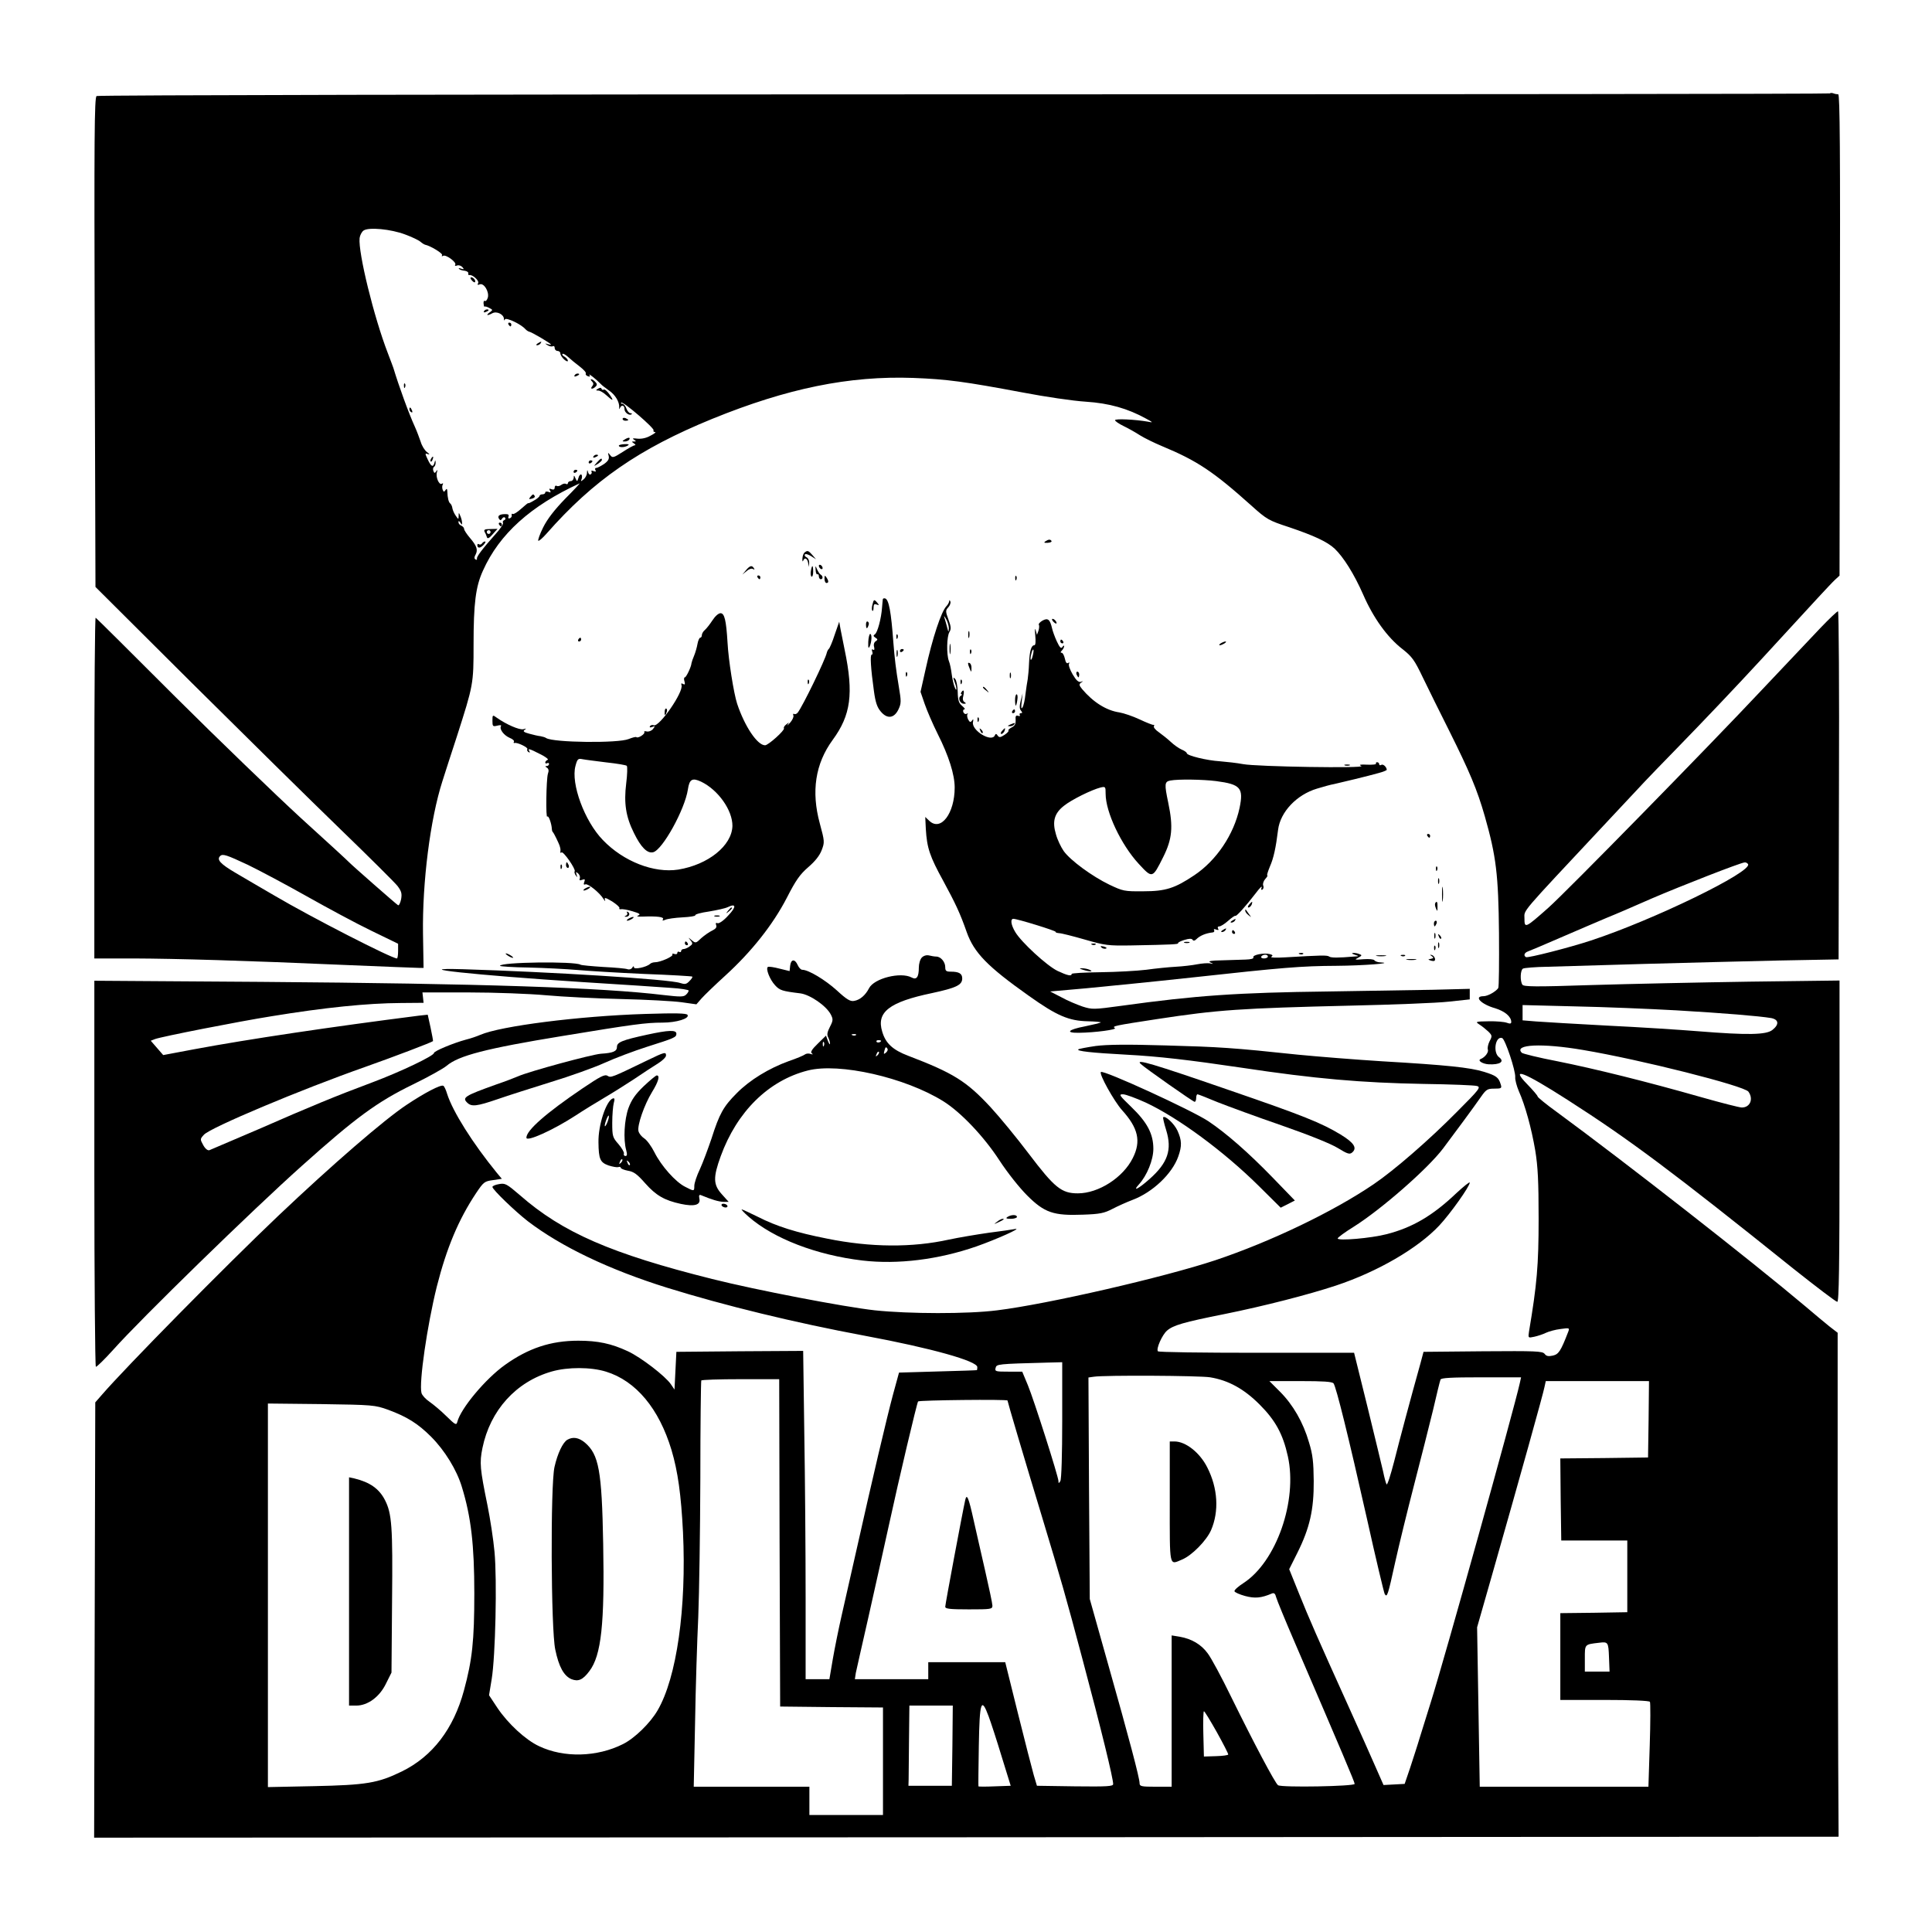 <?xml version="1.0" standalone="no"?>
<!DOCTYPE svg PUBLIC "-//W3C//DTD SVG 20010904//EN"
 "http://www.w3.org/TR/2001/REC-SVG-20010904/DTD/svg10.dtd">
<svg version="1.0" xmlns="http://www.w3.org/2000/svg"
 width="1024pt" height="1024pt" viewBox="0 0 1024 1024"
 preserveAspectRatio="xMidYMid meet">

<g transform="translate(0,1024) scale(0.1,-0.1)"
fill="#000000" stroke="none">
<path d="M9699 9745 c-3 -3 -2068 -5 -4590 -5 -2521 0 -4590 -4 -4597 -9 -12
-7 -13 -225 -10 -1305 l4 -1297 509 -507 c281 -279 635 -628 788 -776 153
-148 290 -284 304 -302 21 -28 24 -40 19 -70 -4 -19 -11 -34 -16 -32 -7 3
-245 212 -260 228 -3 4 -117 109 -255 234 -137 126 -437 415 -665 642 -228
228 -418 417 -423 420 -4 4 -7 -401 -7 -899 l0 -907 208 0 c227 -1 585 -11
1132 -35 195 -8 366 -15 380 -15 l25 0 -3 181 c-4 272 38 607 103 809 13 41
47 147 76 235 88 275 89 278 89 488 0 219 11 308 50 393 87 194 253 343 512
462 4 2 -30 -35 -77 -82 -57 -59 -94 -107 -116 -151 -18 -36 -29 -68 -26 -71
3 -3 23 14 44 38 248 282 491 450 878 608 398 162 726 229 1065 217 181 -7
270 -19 585 -78 115 -22 264 -44 330 -48 124 -8 222 -36 320 -90 37 -20 38
-22 10 -16 -68 12 -175 17 -175 8 0 -5 20 -19 45 -31 25 -12 64 -34 87 -49 24
-15 77 -41 118 -58 185 -77 271 -134 474 -316 80 -72 91 -78 198 -113 133 -45
202 -77 242 -114 47 -45 103 -134 151 -243 54 -124 128 -227 208 -289 51 -40
64 -58 108 -150 28 -58 91 -186 141 -285 107 -215 147 -309 188 -452 60 -211
72 -309 75 -620 1 -154 0 -285 -4 -290 -13 -19 -56 -43 -78 -43 -54 0 -13 -43
62 -64 51 -16 85 -44 85 -73 0 -9 -7 -10 -23 -4 -13 5 -56 9 -97 8 -69 -1 -72
-2 -49 -17 13 -8 34 -25 47 -37 21 -21 22 -24 7 -52 -8 -16 -12 -36 -9 -44 5
-14 -15 -41 -38 -50 -19 -8 10 -26 42 -28 60 -3 86 14 56 37 -35 25 -20 115
16 102 16 -7 72 -174 69 -208 -1 -14 8 -47 19 -73 34 -76 67 -197 87 -314 14
-85 18 -163 18 -363 0 -247 -9 -348 -51 -598 -5 -34 -5 -34 28 -27 18 4 46 13
62 21 15 7 50 17 77 20 49 7 49 6 40 -17 -39 -101 -50 -117 -81 -124 -23 -5
-34 -3 -43 9 -11 15 -47 16 -327 14 l-315 -3 -16 -60 c-54 -193 -111 -407
-140 -522 -19 -73 -36 -127 -40 -120 -4 7 -12 37 -18 67 -7 30 -44 184 -83
343 l-71 287 -518 0 c-285 0 -520 3 -522 8 -10 14 23 87 48 109 33 29 88 45
304 88 213 43 449 104 591 151 223 74 435 198 548 318 59 63 162 208 162 228
0 6 -32 -20 -71 -56 -126 -120 -233 -182 -368 -217 -84 -22 -261 -37 -261 -23
0 5 38 33 85 62 146 92 391 306 473 414 58 77 166 223 199 271 30 43 36 47 73
47 38 0 41 2 34 23 -11 37 -24 46 -88 66 -74 23 -198 36 -541 56 -143 9 -343
25 -445 35 -349 37 -416 41 -701 49 -202 6 -311 5 -372 -3 -48 -7 -89 -15 -92
-18 -9 -9 68 -18 255 -28 170 -9 333 -28 610 -69 391 -59 637 -80 965 -86 143
-2 271 -7 283 -11 22 -6 14 -17 -105 -136 -148 -150 -335 -312 -443 -385 -215
-146 -545 -304 -837 -402 -274 -91 -890 -233 -1158 -266 -156 -20 -468 -19
-648 0 -163 18 -627 107 -862 166 -535 134 -793 246 -1019 444 -71 61 -79 65
-111 59 -19 -3 -35 -10 -35 -15 0 -14 122 -131 188 -182 177 -135 430 -256
737 -352 306 -95 675 -185 1050 -255 354 -66 595 -134 595 -166 0 -8 -1 -15
-2 -16 -2 -1 -95 -4 -208 -7 l-205 -6 -32 -117 c-33 -123 -109 -446 -193 -821
-28 -122 -63 -279 -79 -349 -16 -70 -37 -174 -47 -232 l-18 -106 -63 0 -63 0
0 433 c0 239 -3 630 -7 870 l-6 437 -336 -2 -336 -3 -5 -100 -5 -100 -19 28
c-29 43 -159 143 -228 175 -88 41 -159 56 -263 56 -146 0 -265 -40 -388 -128
-103 -73 -235 -231 -253 -302 -5 -19 -10 -17 -58 30 -28 28 -69 62 -89 76 -21
14 -40 35 -43 47 -14 54 30 357 81 563 52 205 115 356 209 497 39 58 44 62 88
68 l48 7 -26 31 c-129 158 -234 325 -264 419 -6 21 -15 40 -20 43 -13 8 -99
-37 -195 -101 -119 -79 -392 -315 -680 -588 -283 -269 -810 -804 -936 -950
l-34 -39 -3 -1154 -3 -1153 4623 2 4623 3 -2 390 c-1 215 -2 815 -3 1335 l0
946 -44 34 c-24 19 -81 67 -127 106 -287 242 -951 761 -1316 1029 -57 41 -103
79 -103 83 0 5 -25 34 -55 65 -93 95 -20 67 214 -83 328 -210 559 -383 1196
-894 121 -96 226 -176 233 -176 9 0 12 177 12 852 l0 851 -477 -6 c-263 -4
-639 -12 -837 -18 -301 -10 -360 -9 -367 2 -13 20 -11 77 3 85 6 4 66 9 132
10 67 2 297 9 512 15 215 6 534 14 710 18 l319 6 2 923 c2 507 -1 922 -5 922
-5 0 -46 -39 -92 -87 -80 -84 -130 -137 -315 -333 -275 -293 -1035 -1069
-1129 -1152 -122 -108 -126 -110 -126 -56 0 48 -30 12 419 492 108 115 207
221 220 235 13 14 92 96 175 181 126 129 315 328 442 466 45 49 222 241 298
324 38 41 79 85 92 97 l24 22 2 1275 c2 968 0 1276 -9 1276 -6 0 -18 2 -25 5
-8 3 -16 3 -19 0z m-7551 -748 c35 -13 71 -30 80 -38 9 -8 21 -15 25 -16 29
-6 96 -47 90 -55 -3 -7 -1 -8 5 -4 15 9 73 -34 65 -47 -4 -6 0 -8 10 -4 8 3
21 -1 28 -9 10 -12 9 -13 -7 -8 -10 4 -16 3 -11 -1 4 -5 17 -9 30 -10 12 -2
21 -8 19 -14 -1 -6 1 -10 5 -9 16 5 55 -30 47 -43 -5 -9 -2 -11 9 -6 22 8 50
-38 43 -69 -4 -14 -11 -22 -16 -19 -5 3 -8 -3 -7 -14 1 -11 3 -18 5 -16 3 2
14 -1 25 -7 20 -10 20 -11 2 -24 -22 -16 -12 -19 15 -4 23 12 60 -6 61 -30 0
-9 2 -11 5 -3 6 13 89 -27 109 -52 6 -6 15 -12 20 -13 11 -1 115 -62 115 -68
0 -2 -8 -1 -17 2 -17 5 -17 5 0 -6 9 -6 22 -8 27 -5 6 3 10 -1 10 -9 0 -9 7
-16 15 -16 8 0 15 -6 15 -13 0 -8 9 -22 20 -32 11 -10 20 -13 20 -7 0 6 -8 15
-17 21 -10 5 -15 12 -12 15 3 4 17 -4 30 -16 14 -13 42 -36 62 -51 21 -16 35
-32 32 -37 -3 -4 2 -11 11 -14 10 -4 13 -2 8 7 -7 11 37 -24 61 -49 5 -6 25
-21 43 -34 33 -22 56 -61 54 -90 -1 -10 0 -11 4 -2 9 19 24 14 24 -7 0 -18 27
-37 38 -26 3 3 0 5 -7 5 -6 0 -16 11 -21 25 -5 14 -15 25 -21 25 -7 0 -10 3
-6 6 8 9 178 -137 171 -147 -3 -5 1 -9 8 -9 7 0 -4 -9 -24 -19 -22 -13 -48
-18 -69 -16 -24 3 -30 2 -19 -5 13 -9 13 -10 0 -10 -13 0 -13 -1 0 -10 8 -5
10 -10 5 -10 -6 0 -35 -16 -64 -35 -50 -32 -55 -33 -67 -17 -12 15 -13 15 -8
-4 4 -16 -2 -27 -24 -43 -17 -11 -35 -21 -42 -21 -6 0 -8 -5 -4 -12 5 -8 2 -9
-10 -5 -9 4 -14 3 -11 -2 3 -5 1 -12 -4 -15 -5 -4 -12 2 -14 11 -4 15 -5 14
-6 -3 0 -12 -9 -28 -18 -35 -15 -12 -16 -12 -10 3 3 10 2 20 -2 23 -5 2 -12
-5 -15 -18 -7 -21 -7 -21 -16 -2 -7 17 -9 17 -9 3 -1 -10 -8 -18 -16 -18 -8 0
-15 -5 -15 -11 0 -5 -5 -7 -10 -4 -6 4 -17 1 -25 -5 -8 -6 -19 -9 -25 -5 -5 3
-10 -1 -10 -9 0 -10 -6 -13 -17 -9 -12 5 -14 3 -8 -7 6 -10 4 -12 -8 -7 -10 3
-17 2 -17 -3 0 -6 -7 -10 -15 -10 -8 0 -15 -4 -15 -8 0 -4 -13 -16 -30 -25
-16 -10 -30 -16 -30 -14 0 3 -16 -10 -37 -29 -20 -18 -40 -31 -45 -28 -5 3 -7
0 -6 -7 2 -6 -3 -14 -10 -16 -7 -3 -10 1 -7 9 4 10 -2 14 -19 13 -29 0 -41
-10 -31 -25 6 -9 10 -9 16 1 4 7 12 10 16 5 4 -5 2 -11 -5 -13 -6 -3 -9 -9 -6
-14 3 -6 -14 -32 -38 -58 -72 -81 -103 -122 -100 -132 1 -6 -2 -8 -8 -4 -7 4
-7 13 1 26 13 25 6 46 -31 89 -16 19 -30 40 -30 46 0 7 -7 14 -15 18 -8 3 -15
11 -15 18 0 9 3 8 10 -2 9 -13 10 -13 9 0 0 8 -4 24 -9 35 -8 20 -9 20 -9 0
-1 -19 -1 -19 -15 1 -8 11 -16 29 -18 39 -1 11 -7 23 -11 26 -9 6 -15 30 -16
64 -1 15 -3 17 -10 7 -7 -11 -10 -10 -15 3 -3 9 -3 22 1 27 3 7 1 8 -5 4 -15
-9 -34 37 -26 61 4 14 3 15 -4 5 -7 -11 -10 -11 -15 2 -3 8 -2 18 3 21 6 4 9
14 9 23 -1 15 -2 15 -6 0 -7 -27 -18 -22 -36 17 -15 32 -15 34 1 28 11 -4 10
0 -5 11 -12 9 -27 33 -33 54 -7 20 -20 56 -31 80 -33 72 -86 219 -114 312 -2
7 -14 37 -30 80 -73 189 -157 531 -149 608 2 15 11 33 21 40 26 19 145 8 221
-21z m-836 -3340 c62 -30 203 -105 313 -167 110 -62 264 -145 343 -183 l142
-69 0 -39 c0 -22 -3 -39 -6 -39 -28 0 -452 217 -649 333 -66 38 -159 93 -207
121 -80 47 -101 70 -81 89 13 13 34 6 145 -46z m7953 3 c25 -40 -501 -296
-833 -405 -112 -37 -335 -94 -344 -88 -14 8 -9 23 10 30 9 3 87 36 172 73 85
37 196 84 245 105 50 20 158 67 240 103 156 67 471 190 492 191 6 1 14 -3 18
-9z m-380 -775 c254 -15 437 -30 503 -41 40 -8 43 -34 6 -63 -33 -26 -130 -28
-391 -7 -98 8 -315 22 -483 30 -168 9 -338 19 -377 22 l-73 6 0 40 0 41 277
-7 c153 -3 395 -13 538 -21z m-495 -210 c304 -51 854 -190 877 -221 28 -39 9
-84 -35 -84 -13 0 -110 25 -216 55 -291 83 -562 150 -761 190 -99 19 -184 40
-189 45 -45 45 107 52 324 15z m-2760 -1962 c0 -182 -4 -314 -10 -323 -8 -13
-10 -13 -10 0 0 23 -129 428 -162 508 l-30 72 -73 0 c-68 0 -73 1 -68 20 5 20
8 21 276 28 l77 2 0 -307z m-2418 257 c159 -49 281 -196 347 -415 34 -114 51
-238 61 -435 19 -403 -33 -772 -135 -946 -39 -67 -121 -147 -183 -178 -137
-69 -313 -74 -445 -11 -71 33 -164 119 -220 202 l-45 68 14 85 c20 121 29 527
15 675 -6 66 -23 176 -37 245 -40 196 -43 226 -27 305 41 200 178 352 368 406
84 24 207 24 287 -1z m3202 -30 c97 -16 179 -61 262 -144 84 -84 124 -157 150
-275 52 -235 -61 -559 -236 -672 -28 -18 -49 -37 -47 -43 2 -6 27 -17 56 -25
52 -14 86 -11 142 13 12 5 18 0 23 -20 4 -15 48 -122 98 -238 253 -588 318
-741 318 -751 0 -13 -387 -20 -406 -7 -15 9 -131 229 -248 467 -51 105 -107
209 -125 232 -34 47 -85 77 -148 88 l-43 7 0 -401 0 -401 -85 0 c-76 0 -85 2
-85 19 0 27 -56 239 -167 631 l-97 345 -4 587 -3 587 28 4 c58 9 560 6 617 -3z
m1641 -32 c-31 -140 -401 -1468 -472 -1692 -19 -61 -45 -145 -58 -186 -12 -41
-36 -113 -51 -160 l-29 -85 -56 -3 -56 -3 -41 93 c-22 51 -86 194 -142 318
-171 378 -211 470 -265 604 l-52 129 43 86 c66 132 88 230 87 381 -1 101 -5
140 -25 205 -31 107 -85 200 -154 269 l-56 56 165 0 c120 0 167 -3 175 -12 14
-19 79 -281 177 -717 47 -212 90 -391 94 -399 13 -22 17 -8 56 169 20 90 65
274 100 409 35 135 80 313 100 395 19 83 37 156 40 163 3 9 56 12 215 12 l212
0 -7 -32z m-3923 -845 l3 -868 273 -3 272 -2 0 -285 0 -285 -195 0 -195 0 0
75 0 75 -307 0 -306 0 7 337 c3 186 11 439 17 563 5 124 10 455 11 735 0 281
3 513 5 518 2 4 96 7 209 7 l204 0 2 -867z m4606 655 l-3 -203 -233 -3 -232
-2 2 -218 3 -217 175 0 175 0 0 -190 0 -190 -177 -3 -178 -2 0 -230 0 -230
234 0 c142 0 237 -4 241 -10 3 -5 3 -109 -1 -230 l-7 -220 -447 0 -447 0 -7
422 -7 423 80 280 c148 519 271 960 277 993 l7 32 273 0 274 0 -2 -202z
m-3398 99 c0 -6 88 -304 183 -617 102 -338 124 -413 216 -760 99 -371 161
-625 161 -656 0 -12 -30 -14 -202 -12 l-202 3 -17 57 c-9 32 -47 179 -84 328
l-67 270 -204 0 -204 0 0 -45 0 -45 -195 0 -194 0 5 33 c4 17 33 149 66 292
32 143 81 361 108 485 56 258 149 650 156 662 5 7 474 12 474 5z m-3283 -49
c100 -37 158 -73 228 -143 72 -72 136 -176 163 -266 49 -159 66 -309 66 -564
0 -252 -11 -353 -55 -515 -55 -203 -166 -349 -329 -429 -127 -62 -188 -72
-467 -78 l-243 -5 0 1017 0 1016 283 -3 c274 -4 284 -5 354 -30z m6471 -1311
l3 -77 -66 0 -65 0 0 70 c0 76 -2 74 75 83 48 6 50 4 53 -76z m-3480 -469 l-3
-213 -115 0 -115 0 1 33 c0 17 1 113 2 212 l2 180 115 0 115 0 -2 -212z m192
155 c12 -32 43 -127 69 -213 l48 -155 -85 -3 c-46 -2 -85 -2 -86 0 -1 2 0 99
2 216 4 235 13 260 52 155z m1209 -83 c34 -61 61 -114 61 -119 0 -4 -29 -8
-64 -9 l-65 -2 -3 120 c-2 66 0 120 3 120 4 0 34 -50 68 -110z"/>
<path d="M2500 8755 c7 -9 15 -13 17 -11 7 7 -7 26 -19 26 -6 0 -6 -6 2 -15z"/>
<path d="M2565 8590 c-3 -6 1 -7 9 -4 18 7 21 14 7 14 -6 0 -13 -4 -16 -10z"/>
<path d="M2695 8520 c3 -5 8 -10 11 -10 2 0 4 5 4 10 0 6 -5 10 -11 10 -5 0
-7 -4 -4 -10z"/>
<path d="M2850 8420 c-9 -6 -10 -10 -3 -10 6 0 15 5 18 10 8 12 4 12 -15 0z"/>
<path d="M3045 8250 c-3 -6 1 -7 9 -4 18 7 21 14 7 14 -6 0 -13 -4 -16 -10z"/>
<path d="M3138 8218 c8 -8 9 -15 1 -25 -14 -16 2 -18 18 -2 9 9 8 15 -2 25 -7
8 -17 14 -21 14 -5 0 -3 -5 4 -12z"/>
<path d="M2141 8194 c0 -11 3 -14 6 -6 3 7 2 16 -1 19 -3 4 -6 -2 -5 -13z"/>
<path d="M3170 8180 c-13 -8 -13 -10 1 -10 9 0 28 -11 43 -25 36 -33 42 -32
16 5 -12 17 -25 28 -30 25 -5 -3 -10 -1 -12 5 -2 6 -8 6 -18 0z"/>
<path d="M2170 8071 c0 -6 4 -13 10 -16 6 -3 7 1 4 9 -7 18 -14 21 -14 7z"/>
<path d="M3300 8020 c0 -6 7 -10 15 -10 8 0 15 2 15 4 0 2 -7 6 -15 10 -8 3
-15 1 -15 -4z"/>
<path d="M3310 7910 c-13 -8 -13 -10 2 -10 9 0 20 5 23 10 8 13 -5 13 -25 0z"/>
<path d="M3280 7878 c0 -11 32 -10 48 1 9 5 3 8 -17 7 -17 -1 -31 -4 -31 -8z"/>
<path d="M3145 7820 c-3 -6 1 -7 9 -4 18 7 21 14 7 14 -6 0 -13 -4 -16 -10z"/>
<path d="M2285 7809 c-4 -6 -5 -12 -2 -15 2 -3 7 2 10 11 7 17 1 20 -8 4z"/>
<path d="M3164 7789 c-19 -22 -19 -22 4 -8 12 8 22 17 22 21 0 12 -6 9 -26
-13z"/>
<path d="M3120 7789 c0 -5 5 -7 10 -4 6 3 10 8 10 11 0 2 -4 4 -10 4 -5 0 -10
-5 -10 -11z"/>
<path d="M3040 7739 c0 -5 5 -7 10 -4 6 3 10 8 10 11 0 2 -4 4 -10 4 -5 0 -10
-5 -10 -11z"/>
<path d="M2811 7606 c-10 -12 -8 -13 8 -9 12 3 18 9 15 14 -7 12 -10 11 -23
-5z"/>
<path d="M2645 7460 c3 -5 8 -10 11 -10 2 0 4 5 4 10 0 6 -5 10 -11 10 -5 0
-7 -4 -4 -10z"/>
<path d="M2569 7420 c5 -8 10 -21 12 -28 3 -9 13 -4 30 16 l26 29 -38 -1 c-30
0 -36 -3 -30 -16z m31 0 c0 -5 -4 -10 -10 -10 -5 0 -10 5 -10 10 0 6 5 10 10
10 6 0 10 -4 10 -10z"/>
<path d="M2555 7360 c-4 -6 -11 -8 -16 -5 -5 4 -9 2 -9 -4 0 -18 15 -18 33 1
9 10 13 18 8 18 -6 0 -13 -5 -16 -10z"/>
<path d="M3007 2609 c-24 -14 -52 -73 -68 -144 -22 -95 -19 -862 4 -968 19
-92 46 -140 86 -157 36 -14 60 -4 95 43 63 83 81 250 73 674 -7 389 -23 474
-97 537 -33 27 -63 32 -93 15z"/>
<path d="M6200 2280 c0 -354 -4 -335 65 -306 53 22 130 101 154 156 43 100 36
222 -20 332 -39 78 -114 138 -174 138 l-25 0 0 -320z"/>
<path d="M5116 2290 c-15 -67 -106 -553 -106 -566 0 -11 23 -14 125 -14 118 0
125 1 125 20 0 11 -18 95 -39 187 -21 93 -49 213 -61 268 -26 118 -36 141 -44
105z"/>
<path d="M1850 1805 l0 -605 38 0 c61 0 124 46 158 117 l29 58 3 380 c4 395
-1 463 -38 535 -31 60 -80 94 -162 114 l-28 6 0 -605z"/>
<path d="M5541 7371 c-10 -7 -7 -9 12 -8 14 1 23 5 20 10 -6 9 -15 9 -32 -2z"/>
<path d="M4265 7312 c-6 -4 -11 -18 -12 -32 -1 -14 1 -19 4 -12 7 19 21 14 26
-10 l4 -23 2 23 c0 12 -6 25 -14 28 -8 4 -12 10 -9 15 3 5 17 1 32 -8 l27 -17
-19 22 c-21 24 -26 26 -41 14z"/>
<path d="M4340 7241 c0 -5 5 -13 10 -16 6 -3 10 -2 10 4 0 5 -4 13 -10 16 -5
3 -10 2 -10 -4z"/>
<path d="M3954 7218 l-19 -23 22 18 c12 11 27 16 34 11 8 -4 10 -3 5 4 -10 17
-21 15 -42 -10z"/>
<path d="M4298 7215 c-3 -14 -1 -28 3 -31 5 -3 9 9 9 25 0 38 -6 40 -12 6z"/>
<path d="M4323 7218 c1 -15 5 -24 9 -22 4 3 8 -2 8 -10 0 -9 5 -16 10 -16 13
0 13 17 -1 25 -6 4 -14 17 -19 29 -8 19 -9 19 -7 -6z"/>
<path d="M4015 7180 c3 -5 8 -10 11 -10 2 0 4 5 4 10 0 6 -5 10 -11 10 -5 0
-7 -4 -4 -10z"/>
<path d="M4370 7173 c0 -13 5 -23 10 -23 13 0 13 11 0 30 -8 12 -10 11 -10 -7z"/>
<path d="M5381 7174 c0 -11 3 -14 6 -6 3 7 2 16 -1 19 -3 4 -6 -2 -5 -13z"/>
<path d="M4679 7063 c-1 -4 -2 -24 -4 -43 -4 -58 -24 -133 -38 -142 -9 -6 -9
-10 3 -18 13 -8 13 -11 1 -19 -8 -5 -12 -18 -8 -30 3 -14 1 -19 -6 -14 -6 4
-8 0 -4 -10 3 -10 2 -17 -3 -17 -9 0 -5 -72 12 -193 8 -59 17 -86 36 -108 34
-41 71 -37 94 11 15 32 15 43 2 120 -16 96 -22 148 -29 235 -12 164 -24 226
-43 233 -7 2 -13 0 -13 -5z"/>
<path d="M4624 7035 c-4 -14 -4 -29 0 -32 3 -4 6 4 6 16 0 17 4 22 16 17 14
-5 15 -4 4 9 -17 20 -19 19 -26 -10z"/>
<path d="M5031 7053 c-1 -6 -7 -18 -14 -25 -28 -28 -75 -170 -112 -339 l-26
-116 22 -64 c12 -35 43 -107 69 -159 59 -117 90 -216 90 -284 0 -137 -73 -234
-134 -177 l-22 21 3 -63 c6 -102 21 -146 93 -277 65 -120 89 -171 124 -271 39
-109 110 -182 329 -337 149 -106 212 -133 314 -135 40 -1 70 -4 67 -6 -3 -3
-41 -12 -84 -21 -89 -17 -106 -35 -32 -34 86 1 204 17 191 25 -17 10 -3 13
226 48 321 49 440 57 1025 71 223 5 456 14 518 21 l112 12 0 28 0 28 -197 -5
c-109 -2 -358 -6 -553 -9 -481 -6 -700 -21 -1097 -76 -146 -20 -154 -20 -205
-4 -29 10 -80 31 -112 49 l-60 31 192 17 c105 10 357 35 559 57 484 53 578 61
768 62 138 1 310 14 233 18 -15 0 -30 6 -33 11 -4 6 -29 8 -58 6 -47 -4 -50
-3 -28 8 20 11 21 14 6 19 -9 4 -24 7 -33 6 -10 -1 -7 -4 8 -9 25 -8 25 -8 -5
-10 -79 -7 -121 -7 -130 0 -10 8 -43 7 -230 -4 -51 -3 -84 -2 -77 3 10 6 8 10
-8 14 -31 8 -92 -4 -87 -17 3 -7 -12 -11 -42 -12 -25 -1 -82 -3 -126 -4 -58
-1 -74 -4 -60 -11 19 -9 19 -9 -2 -5 -12 2 -42 0 -68 -5 -25 -5 -76 -11 -113
-13 -37 -2 -107 -9 -157 -16 -49 -6 -159 -12 -242 -13 -84 -1 -153 -5 -153 -9
0 -14 -24 -8 -75 16 -56 27 -192 152 -224 206 -23 38 -27 70 -10 70 21 0 228
-64 224 -69 -2 -3 7 -6 18 -7 12 0 74 -16 137 -34 107 -31 124 -33 245 -31
219 4 253 6 249 12 -2 3 13 11 33 17 26 8 39 8 44 1 4 -7 11 -6 20 3 19 19 50
32 87 36 7 1 10 6 7 12 -4 6 1 7 11 3 12 -4 15 -3 10 5 -4 7 -1 12 7 12 7 0
28 13 47 30 18 16 35 28 38 26 4 -5 55 51 107 119 21 28 35 42 32 32 -4 -11
-3 -16 4 -12 6 4 8 14 4 22 -3 9 2 24 11 34 10 11 14 19 11 19 -4 0 3 21 14
48 19 43 31 97 43 194 12 95 99 186 206 218 36 11 76 22 90 24 32 7 182 43
238 59 23 6 42 14 42 17 -1 15 -19 32 -29 26 -6 -4 -11 -2 -11 3 0 6 -5 11
-11 11 -5 0 -8 -3 -6 -7 3 -5 -18 -7 -46 -6 -39 2 -47 0 -32 -7 28 -13 -553
-4 -627 10 -31 6 -86 12 -122 15 -68 4 -176 30 -176 43 0 4 -12 13 -27 19 -16
7 -41 25 -58 41 -16 15 -45 38 -63 51 -18 12 -30 27 -26 32 3 5 2 8 -3 7 -4
-1 -37 12 -73 29 -36 17 -84 33 -107 37 -69 10 -139 54 -198 124 -16 20 -17
25 -5 34 13 8 12 9 -2 4 -12 -3 -24 8 -43 40 -14 24 -23 49 -19 56 4 7 3 8 -5
4 -7 -5 -13 3 -17 23 -4 17 -11 31 -17 31 -7 0 -7 4 1 12 7 7 12 17 12 23 0 5
-4 4 -9 -4 -7 -11 -14 -4 -30 30 -11 24 -22 55 -25 69 -11 47 -22 56 -50 41
-14 -8 -23 -18 -20 -23 3 -4 2 -18 -2 -31 l-8 -22 -7 25 c-4 14 -5 2 -2 -27 3
-33 2 -53 -5 -53 -16 0 -25 -30 -28 -95 -1 -33 -5 -71 -7 -85 -3 -14 -8 -50
-12 -80 -3 -30 -10 -62 -16 -70 -6 -10 -8 -1 -4 30 l5 45 -10 -39 c-7 -27 -7
-43 1 -52 9 -11 8 -14 0 -14 -7 0 -9 -4 -6 -10 3 -5 0 -7 -9 -4 -11 4 -15 -1
-13 -22 1 -20 -4 -31 -20 -39 -13 -7 -21 -14 -18 -17 3 -3 -6 -13 -21 -23 -22
-14 -28 -15 -36 -4 -7 11 -11 11 -15 2 -16 -41 -126 26 -116 70 3 16 2 18 -5
8 -8 -11 -12 -10 -21 6 -5 11 -7 24 -3 28 4 5 2 5 -4 2 -7 -4 -14 0 -18 8 -3
8 -1 15 5 15 6 0 1 8 -11 18 -18 15 -23 29 -24 75 -1 31 -7 62 -14 69 -11 11
-11 8 -3 -15 14 -35 13 -61 0 -27 -5 13 -12 44 -15 68 -3 24 -9 55 -15 69 -13
35 -11 130 3 153 10 16 9 28 -5 66 -16 43 -16 49 -1 65 9 10 14 24 11 31 -4 9
-6 9 -6 1z m-2 -143 c-1 -23 -2 -22 -9 5 -4 17 -11 39 -14 50 -5 13 -2 12 8
-5 8 -14 15 -36 15 -50z m445 -144 c-3 -15 -8 -25 -11 -23 -2 3 -1 17 3 31 3
15 8 25 11 23 2 -3 1 -17 -3 -31z m972 -666 c129 -17 146 -36 124 -142 -30
-141 -123 -279 -240 -357 -103 -69 -152 -85 -270 -85 -101 -1 -108 1 -180 35
-91 44 -206 128 -242 178 -14 20 -33 59 -41 88 -21 69 -9 112 42 152 41 33
147 85 194 97 26 6 27 5 27 -33 0 -97 82 -270 175 -371 73 -79 73 -79 130 35
48 96 54 159 27 288 -21 100 -20 112 11 118 41 8 172 6 243 -3z m274 -930 c0
-5 -9 -10 -21 -10 -11 0 -17 5 -14 10 3 6 13 10 21 10 8 0 14 -4 14 -10z"/>
<path d="M3776 6952 c-13 -20 -31 -43 -40 -51 -9 -7 -16 -20 -16 -27 0 -8 -4
-14 -9 -14 -4 0 -11 -15 -14 -32 -3 -18 -11 -46 -18 -63 -7 -16 -13 -34 -14
-40 -1 -19 -28 -75 -35 -75 -5 0 -6 -10 -2 -22 4 -15 2 -19 -8 -13 -8 5 -11 3
-8 -6 13 -35 -118 -224 -147 -213 -7 3 -16 1 -20 -5 -4 -7 1 -8 12 -4 16 6 16
5 4 -11 -8 -10 -23 -15 -33 -13 -10 3 -16 1 -13 -3 6 -10 -34 -35 -42 -27 -2
3 -21 -2 -41 -10 -55 -23 -398 -19 -437 5 -5 4 -19 8 -30 10 -11 1 -38 7 -59
13 -30 8 -36 13 -25 21 10 7 9 8 -7 3 -21 -5 -90 25 -141 61 -22 16 -23 16
-23 -16 0 -30 2 -32 26 -26 16 4 23 3 19 -3 -9 -16 16 -49 47 -62 15 -6 25
-15 22 -20 -3 -5 -2 -8 3 -7 14 5 73 -24 68 -32 -3 -5 0 -12 6 -16 8 -4 9 -3
5 4 -11 17 -1 15 57 -15 29 -14 46 -28 40 -30 -7 -3 -13 -9 -13 -14 0 -6 5 -7
10 -4 6 3 10 1 10 -4 0 -6 -6 -11 -12 -11 -10 0 -9 -3 1 -9 9 -6 11 -16 5 -32
-9 -30 -12 -243 -3 -227 6 9 23 -38 24 -67 0 -5 2 -12 5 -15 6 -5 32 -60 36
-72 1 -5 3 -11 4 -15 1 -5 1 -12 0 -18 -1 -5 2 -7 6 -3 9 9 77 -89 70 -100 -3
-4 0 -14 6 -22 8 -12 9 -11 4 4 -5 16 -4 17 8 7 8 -7 12 -19 9 -27 -4 -10 0
-12 13 -7 14 5 16 3 11 -11 -5 -13 -3 -17 6 -13 14 5 76 -45 96 -78 8 -13 11
-14 7 -3 -4 13 4 11 39 -10 23 -15 41 -31 38 -35 -3 -5 1 -7 8 -6 8 2 36 -3
62 -11 37 -11 44 -16 30 -22 -12 -5 -4 -7 22 -6 80 3 116 -2 109 -14 -5 -8 -2
-9 12 -3 10 5 52 11 92 13 40 2 70 7 67 11 -2 5 30 14 73 20 42 7 87 17 99 23
45 22 47 2 3 -44 -24 -27 -49 -44 -57 -41 -9 4 -11 0 -7 -11 4 -11 -3 -19 -21
-28 -15 -7 -41 -25 -58 -40 -29 -28 -30 -28 -51 -11 -20 17 -20 17 -6 -1 13
-16 12 -20 -5 -32 -10 -8 -25 -14 -32 -14 -7 0 -13 -5 -13 -11 0 -5 -4 -7 -10
-4 -5 3 -10 1 -10 -5 0 -7 -7 -9 -16 -6 -8 3 -13 2 -10 -3 6 -10 -64 -41 -92
-41 -10 0 -22 -4 -27 -9 -18 -17 -85 -31 -85 -18 0 8 -4 7 -9 -2 -5 -8 -16
-11 -25 -8 -9 4 -67 9 -128 12 -62 4 -116 9 -121 12 -31 19 -427 14 -427 -6 0
-3 69 -8 153 -9 83 -2 199 -8 257 -13 58 -5 218 -15 355 -21 138 -5 252 -12
254 -14 3 -3 -4 -13 -15 -24 -16 -17 -24 -18 -49 -10 -56 20 -688 59 -1150 73
-311 9 58 -31 630 -68 209 -13 422 -27 473 -31 50 -3 92 -10 92 -14 0 -5 -6
-15 -14 -22 -12 -12 -30 -12 -117 -2 -329 40 -965 61 -2132 70 l-887 6 0
-1020 c0 -562 4 -1023 8 -1026 4 -2 45 38 92 90 146 164 738 741 1000 975 286
256 399 339 590 432 80 39 159 83 177 98 63 54 209 92 613 158 377 62 443 71
531 71 75 0 145 22 133 41 -5 9 -63 10 -225 5 -350 -11 -766 -64 -874 -111
-16 -7 -50 -19 -75 -25 -67 -18 -170 -61 -170 -71 0 -15 -176 -99 -325 -155
-195 -73 -322 -125 -605 -249 -135 -58 -252 -108 -260 -111 -9 -3 -22 7 -33
27 -17 31 -17 32 4 55 35 38 513 239 854 359 150 53 355 131 360 137 1 2 -5
34 -13 72 l-15 68 -46 -5 c-464 -59 -907 -125 -1191 -178 l-165 -31 -33 38
-33 38 23 9 c35 13 442 93 618 121 281 46 506 69 685 70 l120 1 -3 28 -3 27
248 0 c136 0 320 -7 408 -15 88 -8 268 -17 400 -20 132 -3 275 -11 318 -17
l78 -11 27 31 c15 17 72 72 127 122 137 125 251 268 325 411 48 94 70 125 114
163 36 31 60 61 71 90 16 42 16 46 -10 142 -46 169 -24 316 68 442 97 132 112
246 64 477 -8 39 -18 88 -22 110 l-7 40 -24 -69 c-12 -38 -27 -72 -31 -75 -4
-3 -9 -13 -11 -21 -7 -35 -129 -286 -154 -317 -6 -7 -14 -10 -19 -7 -5 3 -7
-1 -4 -8 3 -7 -5 -24 -17 -38 -13 -14 -18 -19 -13 -10 9 13 8 13 -7 1 -10 -7
-16 -17 -13 -21 6 -10 -83 -90 -100 -90 -41 0 -108 100 -148 220 -18 55 -46
231 -51 325 -7 117 -16 155 -37 155 -11 0 -29 -16 -43 -38z m-561 -753 c55 -6
103 -14 107 -18 4 -4 3 -46 -3 -93 -13 -105 -2 -177 41 -263 37 -76 71 -110
102 -102 50 13 168 227 184 333 8 54 23 63 70 41 91 -44 167 -152 166 -235 -3
-104 -128 -205 -287 -231 -129 -20 -291 43 -400 157 -97 100 -170 299 -145
392 10 38 14 41 38 36 15 -3 72 -10 127 -17z"/>
<path d="M5582 6946 c7 -8 15 -12 17 -11 5 6 -10 25 -20 25 -5 0 -4 -6 3 -14z"/>
<path d="M4590 6931 c0 -25 6 -27 13 -6 4 8 2 17 -3 20 -6 4 -10 -3 -10 -14z"/>
<path d="M5132 6875 c0 -16 2 -22 5 -12 2 9 2 23 0 30 -3 6 -5 -1 -5 -18z"/>
<path d="M4602 6838 c-1 -33 1 -38 8 -23 11 26 12 65 2 65 -4 0 -9 -19 -10
-42z"/>
<path d="M4751 6864 c0 -11 3 -14 6 -6 3 7 2 16 -1 19 -3 4 -6 -2 -5 -13z"/>
<path d="M3065 6850 c-3 -5 -1 -10 4 -10 6 0 11 5 11 10 0 6 -2 10 -4 10 -3 0
-8 -4 -11 -10z"/>
<path d="M5620 6840 c0 -5 5 -10 11 -10 5 0 7 5 4 10 -3 6 -8 10 -11 10 -2 0
-4 -4 -4 -10z"/>
<path d="M5033 6800 c0 -25 2 -35 4 -22 2 12 2 32 0 45 -2 12 -4 2 -4 -23z"/>
<path d="M6470 6830 c-8 -5 -10 -10 -5 -10 6 0 17 5 25 10 8 5 11 10 5 10 -5
0 -17 -5 -25 -10z"/>
<path d="M4752 6775 c0 -16 2 -22 5 -12 2 9 2 23 0 30 -3 6 -5 -1 -5 -18z"/>
<path d="M4770 6789 c0 -5 5 -7 10 -4 6 3 10 8 10 11 0 2 -4 4 -10 4 -5 0 -10
-5 -10 -11z"/>
<path d="M5141 6784 c0 -11 3 -14 6 -6 3 7 2 16 -1 19 -3 4 -6 -2 -5 -13z"/>
<path d="M5131 6723 c0 -4 4 -17 9 -28 8 -19 9 -19 9 2 1 12 -3 25 -9 28 -5 3
-10 3 -9 -2z"/>
<path d="M4801 6664 c0 -11 3 -14 6 -6 3 7 2 16 -1 19 -3 4 -6 -2 -5 -13z"/>
<path d="M5352 6660 c0 -14 2 -19 5 -12 2 6 2 18 0 25 -3 6 -5 1 -5 -13z"/>
<path d="M5706 6665 c4 -8 8 -15 10 -15 2 0 4 7 4 15 0 8 -4 15 -10 15 -5 0
-7 -7 -4 -15z"/>
<path d="M4281 6624 c0 -11 3 -14 6 -6 3 7 2 16 -1 19 -3 4 -6 -2 -5 -13z"/>
<path d="M5091 6624 c0 -11 3 -14 6 -6 3 7 2 16 -1 19 -3 4 -6 -2 -5 -13z"/>
<path d="M5210 6596 c0 -2 8 -10 18 -17 15 -13 16 -12 3 4 -13 16 -21 21 -21
13z"/>
<path d="M5095 6570 c-3 -5 -3 -10 2 -10 4 0 2 -4 -5 -8 -17 -11 -4 -42 17
-42 12 0 13 2 3 9 -9 5 -11 17 -6 34 6 27 1 36 -11 17z"/>
<path d="M5380 6530 c0 -16 2 -30 4 -30 2 0 6 14 8 30 3 17 1 30 -4 30 -4 0
-8 -13 -8 -30z"/>
<path d="M3523 6469 c-2 -23 3 -25 10 -4 4 8 3 16 -1 19 -4 3 -9 -4 -9 -15z"/>
<path d="M5365 6470 c-3 -5 -1 -10 4 -10 6 0 11 5 11 10 0 6 -2 10 -4 10 -3 0
-8 -4 -11 -10z"/>
<path d="M5181 6424 c0 -11 3 -14 6 -6 3 7 2 16 -1 19 -3 4 -6 -2 -5 -13z"/>
<path d="M5355 6400 c-16 -7 -17 -9 -3 -9 9 -1 20 4 23 9 7 11 7 11 -20 0z"/>
<path d="M5196 6367 c3 -10 9 -15 12 -12 3 3 0 11 -7 18 -10 9 -11 8 -5 -6z"/>
<path d="M5310 6365 c-7 -9 -8 -15 -2 -15 5 0 12 7 16 15 3 8 4 15 2 15 -2 0
-9 -7 -16 -15z"/>
<path d="M7128 6183 c6 -2 18 -2 25 0 6 3 1 5 -13 5 -14 0 -19 -2 -12 -5z"/>
<path d="M7565 5810 c3 -5 8 -10 11 -10 2 0 4 5 4 10 0 6 -5 10 -11 10 -5 0
-7 -4 -4 -10z"/>
<path d="M3000 5655 c0 -8 4 -15 10 -15 5 0 7 7 4 15 -4 8 -8 15 -10 15 -2 0
-4 -7 -4 -15z"/>
<path d="M2971 5644 c0 -11 3 -14 6 -6 3 7 2 16 -1 19 -3 4 -6 -2 -5 -13z"/>
<path d="M7611 5634 c0 -11 3 -14 6 -6 3 7 2 16 -1 19 -3 4 -6 -2 -5 -13z"/>
<path d="M7622 5570 c0 -14 2 -19 5 -12 2 6 2 18 0 25 -3 6 -5 1 -5 -13z"/>
<path d="M7643 5500 c0 -36 2 -50 4 -32 2 17 2 47 0 65 -2 17 -4 3 -4 -33z"/>
<path d="M3100 5530 c-8 -5 -10 -10 -5 -10 6 0 17 5 25 10 8 5 11 10 5 10 -5
0 -17 -5 -25 -10z"/>
<path d="M6620 5445 c-7 -9 -8 -15 -2 -15 5 0 12 7 16 15 3 8 4 15 2 15 -2 0
-9 -7 -16 -15z"/>
<path d="M7607 5453 c-3 -5 -1 -17 4 -28 7 -17 8 -17 8 8 1 27 -4 34 -12 20z"/>
<path d="M3859 5413 c-13 -16 -12 -17 4 -4 16 13 21 21 13 21 -2 0 -10 -8 -17
-17z"/>
<path d="M6600 5413 c0 -6 8 -17 18 -24 16 -13 16 -13 2 6 -8 11 -16 22 -17
24 -2 2 -3 0 -3 -6z"/>
<path d="M3324 5402 c3 -5 0 -13 -6 -15 -9 -4 -10 -6 -1 -6 17 -1 25 16 12 25
-7 4 -9 3 -5 -4z"/>
<path d="M3788 5383 c6 -2 18 -2 25 0 6 3 1 5 -13 5 -14 0 -19 -2 -12 -5z"/>
<path d="M3330 5370 c-8 -5 -10 -10 -5 -10 6 0 17 5 25 10 8 5 11 10 5 10 -5
0 -17 -5 -25 -10z"/>
<path d="M6530 5360 c-9 -6 -10 -10 -3 -10 6 0 15 5 18 10 8 12 4 12 -15 0z"/>
<path d="M7600 5345 c0 -8 2 -15 4 -15 2 0 6 7 10 15 3 8 1 15 -4 15 -6 0 -10
-7 -10 -15z"/>
<path d="M6480 5310 c-9 -6 -10 -10 -3 -10 6 0 15 5 18 10 8 12 4 12 -15 0z"/>
<path d="M6530 5300 c0 -5 5 -10 11 -10 5 0 7 5 4 10 -3 6 -8 10 -11 10 -2 0
-4 -4 -4 -10z"/>
<path d="M7602 5280 c0 -14 2 -19 5 -12 2 6 2 18 0 25 -3 6 -5 1 -5 -13z"/>
<path d="M7626 5277 c3 -10 9 -15 12 -12 3 3 0 11 -7 18 -10 9 -11 8 -5 -6z"/>
<path d="M3630 5240 c0 -5 5 -10 11 -10 5 0 7 5 4 10 -3 6 -8 10 -11 10 -2 0
-4 -4 -4 -10z"/>
<path d="M6278 5243 c6 -2 18 -2 25 0 6 3 1 5 -13 5 -14 0 -19 -2 -12 -5z"/>
<path d="M7622 5230 c0 -14 2 -19 5 -12 2 6 2 18 0 25 -3 6 -5 1 -5 -13z"/>
<path d="M5788 5233 c7 -3 16 -2 19 1 4 3 -2 6 -13 5 -11 0 -14 -3 -6 -6z"/>
<path d="M5838 5218 c5 -5 16 -8 23 -6 8 3 3 7 -10 11 -17 4 -21 3 -13 -5z"/>
<path d="M7601 5214 c0 -11 3 -14 6 -6 3 7 2 16 -1 19 -3 4 -6 -2 -5 -13z"/>
<path d="M2680 5186 c0 -3 9 -10 20 -16 11 -6 20 -8 20 -6 0 3 -9 10 -20 16
-11 6 -20 8 -20 6z"/>
<path d="M6888 5183 c7 -3 16 -2 19 1 4 3 -2 6 -13 5 -11 0 -14 -3 -6 -6z"/>
<path d="M4886 5165 c-9 -9 -16 -33 -16 -53 0 -51 -12 -67 -38 -53 -58 31
-199 -4 -226 -57 -19 -37 -48 -62 -79 -67 -20 -4 -39 7 -92 56 -62 56 -150
109 -183 109 -7 0 -18 11 -24 25 -15 34 -36 32 -40 -4 l-3 -28 -53 13 c-30 8
-58 12 -62 9 -13 -8 10 -67 38 -97 25 -27 36 -31 134 -43 52 -7 138 -66 162
-113 12 -24 12 -31 -5 -64 -15 -29 -17 -43 -9 -57 5 -11 10 -26 9 -33 0 -7 -5
0 -11 15 l-10 28 -44 -43 c-31 -30 -40 -45 -31 -51 8 -6 5 -7 -7 -3 -10 4 -24
2 -30 -3 -6 -5 -44 -21 -85 -35 -105 -38 -207 -100 -276 -170 -71 -71 -92
-109 -134 -241 -18 -53 -45 -126 -61 -161 -17 -35 -30 -75 -30 -89 0 -30 -1
-30 -49 -5 -50 25 -126 110 -162 182 -16 32 -40 65 -54 74 -14 9 -28 26 -31
39 -7 30 30 138 72 207 34 55 43 88 25 88 -5 0 -36 -26 -69 -57 -45 -43 -65
-73 -81 -116 -22 -61 -28 -167 -12 -223 6 -23 5 -31 -4 -31 -7 0 -11 6 -8 13
2 6 -11 29 -29 50 -31 35 -33 42 -33 113 0 42 4 89 8 104 6 22 5 28 -5 25 -35
-12 -78 -142 -76 -233 1 -89 9 -106 53 -122 22 -7 45 -11 52 -9 7 3 13 1 13
-3 0 -5 17 -12 38 -16 31 -5 49 -18 92 -67 57 -64 101 -90 189 -109 71 -15
105 -6 98 27 -4 20 -1 24 12 18 53 -22 89 -33 115 -34 l28 0 -36 40 c-46 51
-47 89 -6 202 86 236 253 401 461 454 167 43 517 -37 719 -163 94 -59 215
-187 297 -313 43 -66 106 -145 147 -186 92 -92 140 -108 296 -102 90 3 113 8
157 31 29 15 76 36 105 47 107 40 211 139 243 230 20 56 19 86 -4 137 -17 37
-65 82 -76 71 -2 -2 5 -33 16 -68 32 -104 9 -173 -88 -259 -58 -52 -94 -70
-56 -28 42 46 76 129 76 188 0 79 -32 140 -117 222 -63 61 -68 67 -44 67 14 0
68 -20 121 -44 171 -80 412 -257 599 -442 l116 -115 38 19 37 19 -118 122
c-129 133 -246 235 -340 298 -87 58 -558 274 -570 261 -11 -10 70 -155 112
-202 86 -95 102 -165 57 -254 -51 -103 -181 -187 -291 -187 -87 0 -123 29
-261 211 -62 82 -153 193 -202 246 -128 138 -198 181 -436 272 -82 31 -120 66
-138 128 -32 103 37 157 262 204 130 28 162 43 162 78 0 26 -17 36 -61 36 -24
0 -29 4 -29 24 0 28 -24 56 -48 56 -9 0 -26 3 -38 6 -13 3 -28 -1 -38 -11z
m-349 -411 c-3 -3 -12 -4 -19 -1 -8 3 -5 6 6 6 11 1 17 -2 13 -5z m133 -30 c0
-8 -19 -13 -24 -6 -3 5 1 9 9 9 8 0 15 -2 15 -3z m-303 -26 c-3 -8 -6 -5 -6 6
-1 11 2 17 5 13 3 -3 4 -12 1 -19z m337 -17 c3 -5 -1 -14 -8 -20 -12 -10 -13
-8 -9 8 6 23 9 25 17 12z m-53 -34 c-10 -9 -11 -8 -5 6 3 10 9 15 12 12 3 -3
0 -11 -7 -18z m-1430 -351 c-14 -36 -22 -33 -9 5 6 16 12 28 14 26 3 -2 0 -16
-5 -31z m70 -219 c-10 -9 -11 -8 -5 6 3 10 9 15 12 12 3 -3 0 -11 -7 -18z m47
-12 c-3 -3 -9 2 -12 12 -6 14 -5 15 5 6 7 -7 10 -15 7 -18z"/>
<path d="M7298 5173 c12 -2 32 -2 45 0 12 2 2 4 -23 4 -25 0 -35 -2 -22 -4z"/>
<path d="M7428 5173 c7 -3 16 -2 19 1 4 3 -2 6 -13 5 -11 0 -14 -3 -6 -6z"/>
<path d="M7589 5172 c11 -8 10 -11 -5 -14 -17 -3 -17 -4 2 -10 16 -4 21 -1 20
10 -2 9 -9 18 -17 20 -12 3 -12 2 0 -6z"/>
<path d="M7458 5153 c12 -2 32 -2 45 0 12 2 2 4 -23 4 -25 0 -35 -2 -22 -4z"/>
<path d="M5740 5100 c34 -11 60 -11 35 0 -11 5 -29 8 -40 8 -16 0 -15 -2 5 -8z"/>
<path d="M3430 4756 c-133 -29 -160 -40 -160 -65 0 -23 -20 -32 -85 -36 -50
-4 -382 -94 -440 -120 -16 -7 -68 -27 -115 -43 -165 -59 -182 -69 -154 -96 23
-23 50 -20 161 18 54 19 181 59 283 91 102 31 230 77 285 102 55 25 156 63
225 85 145 46 155 50 155 69 0 21 -40 20 -155 -5z"/>
<path d="M3429 4619 c-190 -92 -191 -92 -209 -81 -15 9 -38 -3 -133 -67 -192
-130 -297 -222 -297 -261 0 -24 143 41 260 117 41 27 109 69 150 93 41 24 113
69 160 100 47 32 104 69 128 84 23 14 42 33 42 41 0 21 -6 20 -101 -26z"/>
<path d="M6046 4601 c20 -20 278 -201 286 -201 4 0 8 9 8 20 0 11 3 20 7 20 4
0 52 -19 107 -42 56 -22 208 -78 339 -123 146 -51 261 -97 298 -120 49 -30 62
-35 75 -24 29 24 11 52 -61 96 -101 61 -197 100 -590 235 -408 141 -500 168
-469 139z"/>
<path d="M3825 3850 c3 -5 13 -10 21 -10 8 0 12 5 9 10 -3 6 -13 10 -21 10 -8
0 -12 -4 -9 -10z"/>
<path d="M3968 3791 c133 -116 359 -203 603 -232 188 -22 404 5 605 75 105 37
246 100 204 92 -14 -3 -77 -12 -140 -20 -63 -9 -158 -25 -210 -36 -194 -43
-415 -42 -646 5 -163 32 -268 65 -368 116 -43 21 -81 39 -85 39 -3 -1 13 -18
37 -39z"/>
<path d="M5340 3790 c-11 -7 -7 -10 18 -10 17 0 32 5 32 10 0 13 -30 13 -50 0z"/>
<path d="M5284 3764 c-18 -14 -18 -14 6 -3 31 14 36 19 24 19 -6 0 -19 -7 -30
-16z"/>
</g>
</svg>
